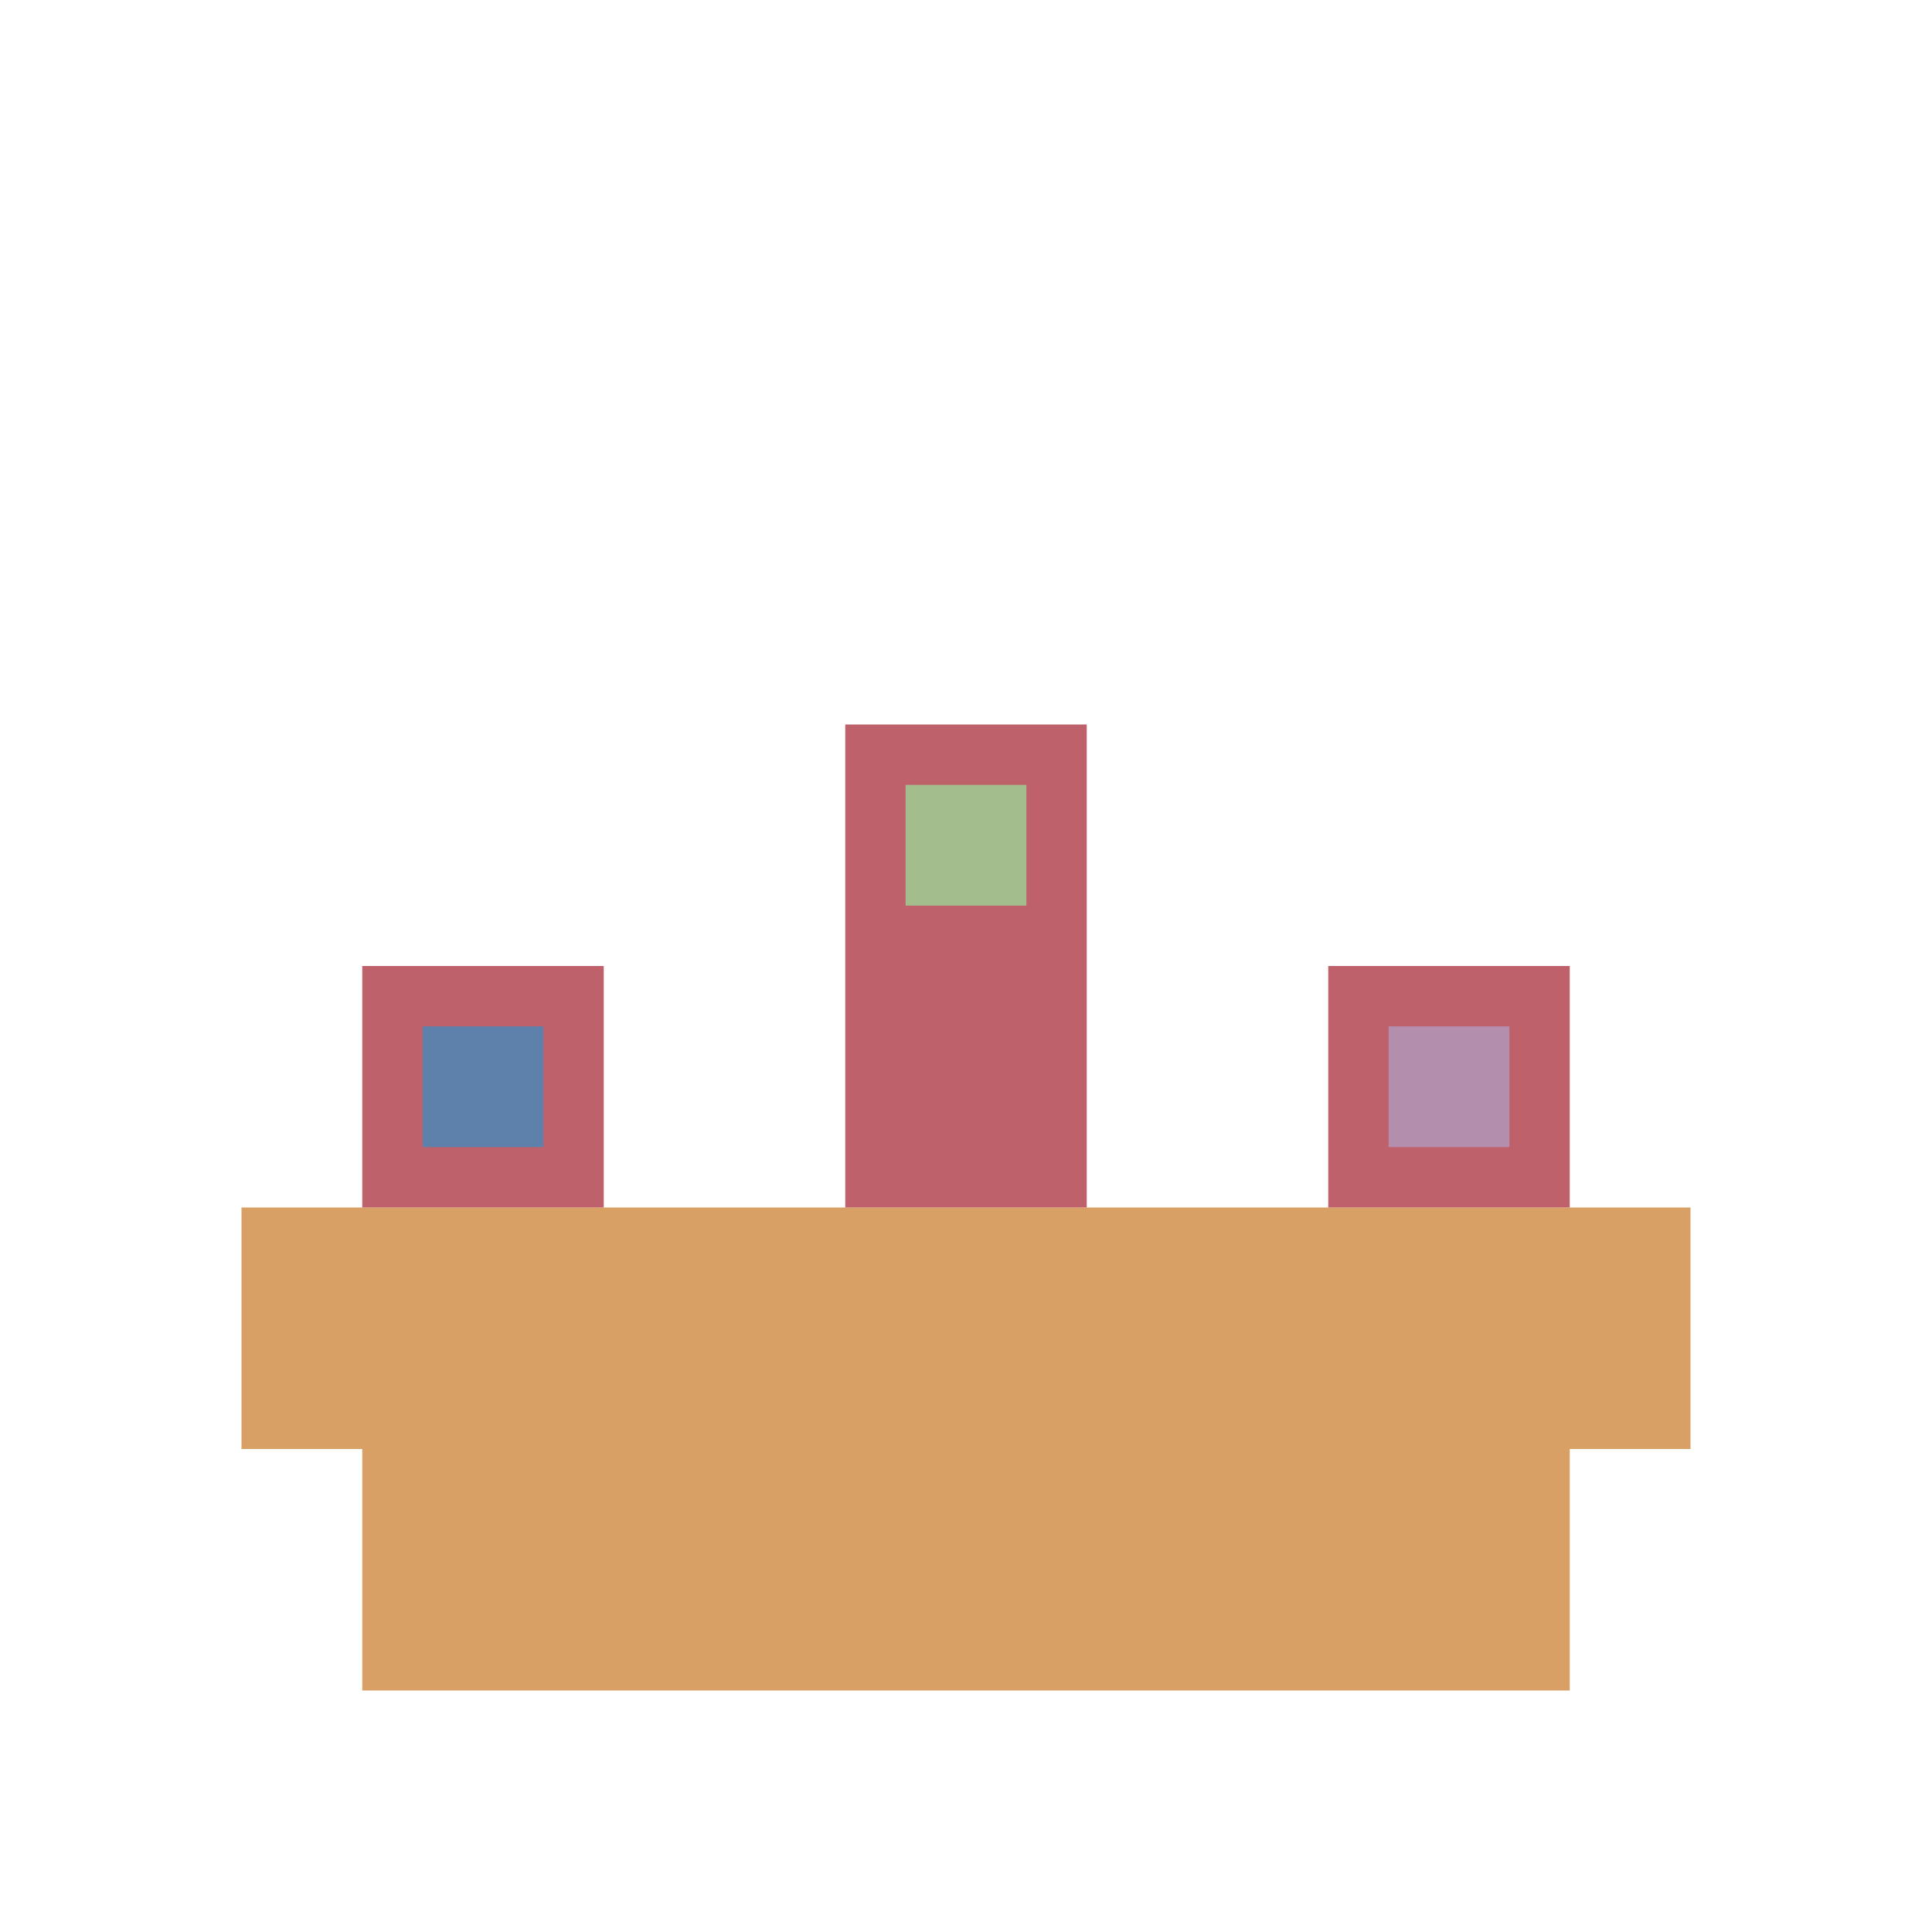 <svg xmlns="http://www.w3.org/2000/svg" viewBox="0 0 64 64" width="256" height="256">
  <!-- Taç Tabanı -->
  <rect x="8" y="40" width="48" height="8" fill="#d9a066" />
  <rect x="12" y="48" width="40" height="8" fill="#d9a066" />
  
  <!-- Taç Zirveleri -->
  <rect x="12" y="32" width="8" height="8" fill="#bf616a" />
  <rect x="28" y="24" width="8" height="16" fill="#bf616a" />
  <rect x="44" y="32" width="8" height="8" fill="#bf616a" />
  
  <!-- Değerli Taşlar -->
  <rect x="14" y="34" width="4" height="4" fill="#5e81ac" />
  <rect x="30" y="26" width="4" height="4" fill="#a3be8c" />
  <rect x="46" y="34" width="4" height="4" fill="#b48ead" />
</svg>
